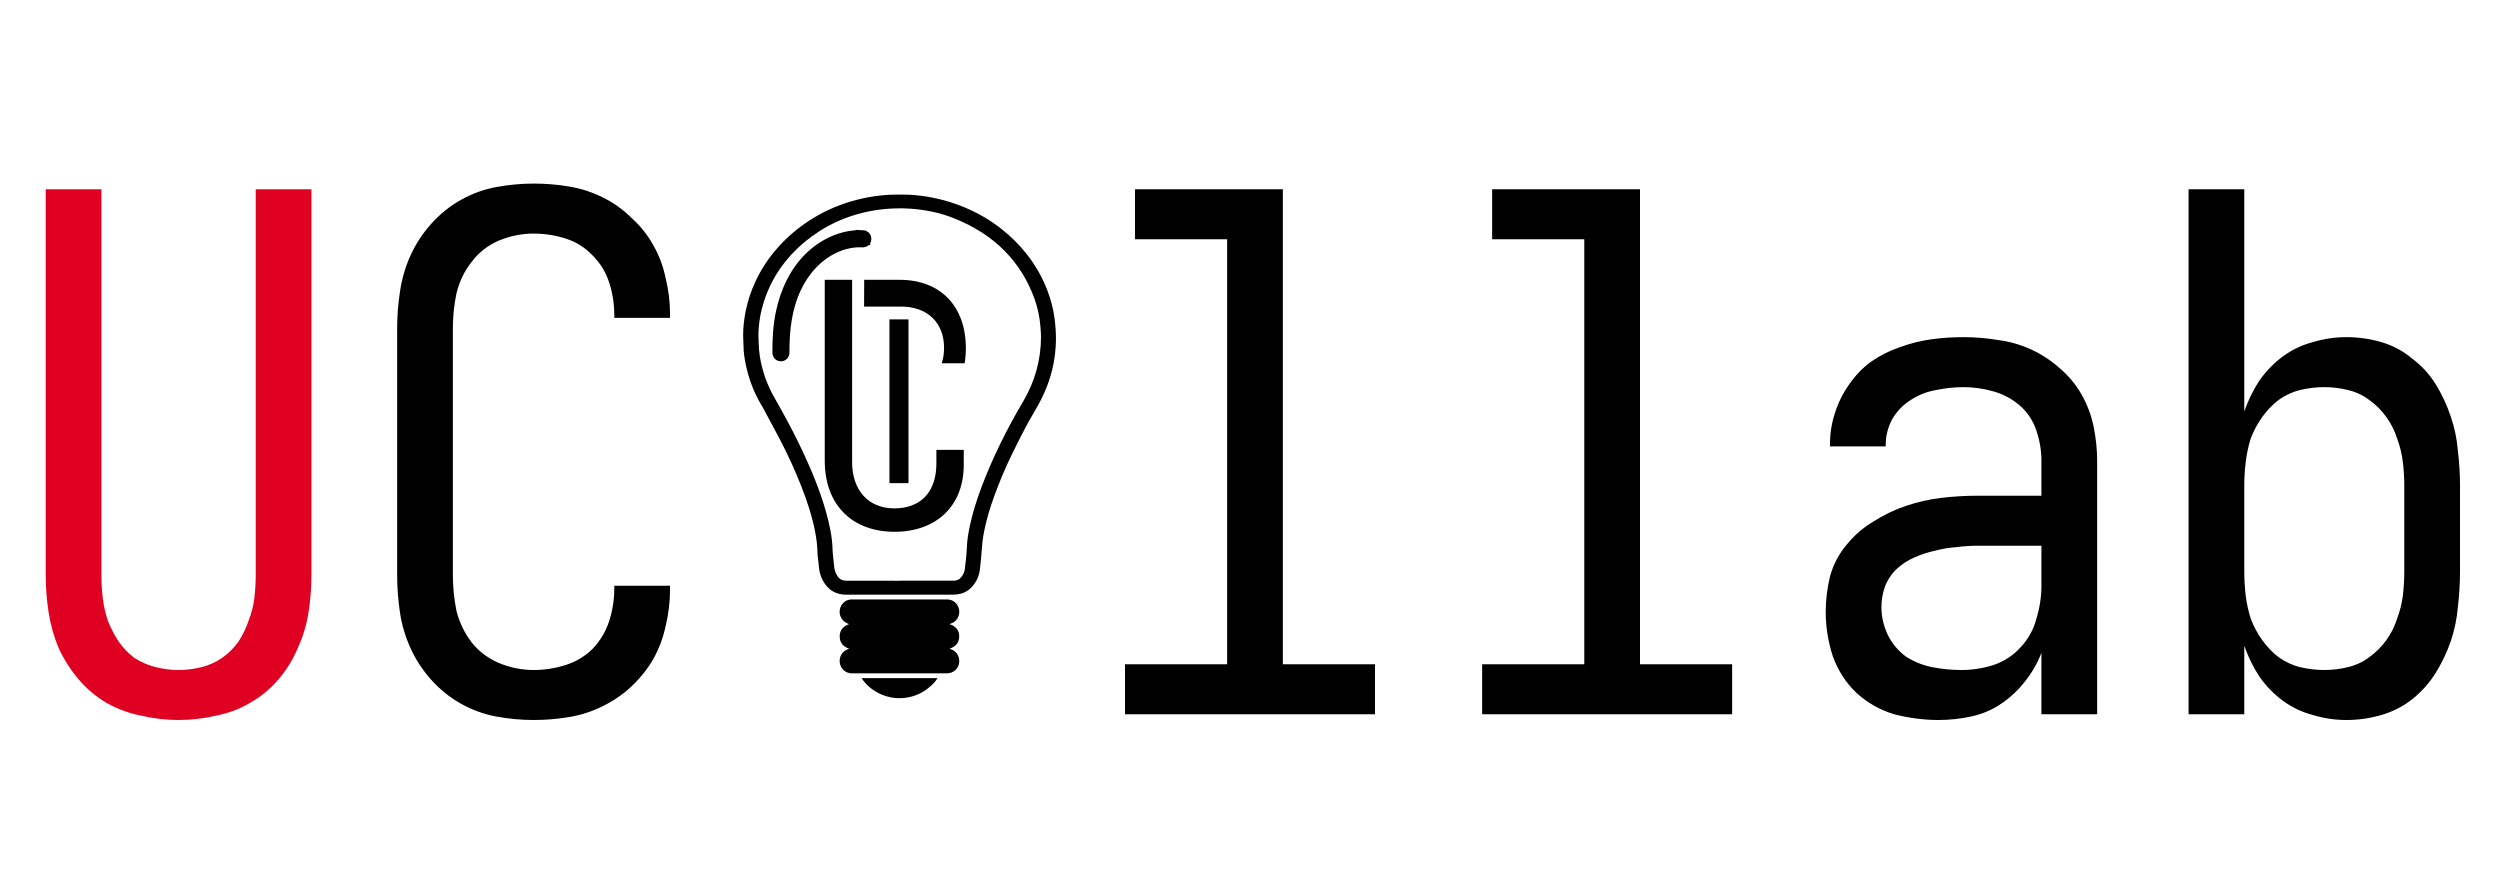 <svg width="8750" height="3125" viewBox="0 0 8750 3125" fill="none" xmlns="http://www.w3.org/2000/svg">
<path d="M625 2520C581.667 2520 538.333 2515 495 2505C451.667 2496.67 410.833 2481.67 372.5 2460C335.833 2438.33 303.333 2410.83 275 2377.5C246.667 2344.17 223.333 2307.5 205 2267.5C188.333 2227.5 176.667 2185.83 170 2142.5C163.333 2099.17 160 2055.83 160 2012.5V662.5H355V2012.5C355 2039.17 356.667 2066.67 360 2095C363.333 2121.67 369.167 2147.5 377.5 2172.5C387.5 2197.5 400 2221.67 415 2245C430 2266.67 448.333 2285.83 470 2302.5C493.333 2317.5 518.333 2328.33 545 2335C571.667 2341.67 598.333 2345 625 2345C651.667 2345 678.333 2341.67 705 2335C731.667 2328.33 755.833 2317.5 777.5 2302.5C800.833 2285.83 820 2266.67 835 2245C850 2221.67 861.667 2197.5 870 2172.5C880 2147.5 886.667 2121.67 890 2095C893.333 2066.67 895 2039.17 895 2012.5V662.5H1090V2012.5C1090 2055.83 1086.67 2099.17 1080 2142.5C1073.33 2185.83 1060.83 2227.5 1042.5 2267.5C1025.83 2307.5 1003.33 2344.17 975 2377.5C946.667 2410.83 913.333 2438.33 875 2460C838.333 2481.67 798.333 2496.67 755 2505C711.667 2515 668.333 2520 625 2520Z" fill="#E00122"/>
<path d="M1867.5 2520C1824.17 2520 1780 2515.83 1735 2507.5C1691.67 2499.17 1650.83 2484.17 1612.5 2462.5C1574.17 2440.83 1540 2413.33 1510 2380C1480 2346.67 1455.83 2310 1437.5 2270C1419.17 2230 1406.67 2188.33 1400 2145C1393.33 2100 1390 2055.83 1390 2012.5V1150C1390 1106.67 1393.33 1063.33 1400 1020C1406.67 975 1419.17 932.5 1437.5 892.5C1455.83 852.5 1480 815.833 1510 782.5C1540 749.167 1574.17 721.667 1612.5 700C1650.83 678.333 1691.67 663.333 1735 655C1780 646.667 1824.17 642.5 1867.5 642.5C1909.17 642.5 1950 645.833 1990 652.5C2031.67 659.167 2070.83 671.667 2107.5 690C2145.83 708.333 2180 732.5 2210 762.5C2241.67 790.833 2267.5 823.333 2287.5 860C2307.5 895 2321.67 933.333 2330 975C2340 1015 2345 1055.83 2345 1097.5V1112.5H2150V1102.5C2150 1064.17 2144.17 1026.67 2132.5 990C2120.83 953.333 2101.67 921.667 2075 895C2048.33 866.667 2016.67 846.667 1980 835C1943.33 823.333 1905.83 817.5 1867.5 817.5C1825.83 817.5 1785 825.833 1745 842.5C1706.67 859.167 1675 884.167 1650 917.5C1625 949.167 1607.5 985.833 1597.5 1027.5C1589.17 1067.5 1585 1108.33 1585 1150V2012.5C1585 2054.17 1589.17 2095.83 1597.5 2137.5C1607.5 2177.5 1625 2214.17 1650 2247.5C1675 2279.17 1706.67 2303.33 1745 2320C1785 2336.67 1825.83 2345 1867.5 2345C1905.83 2345 1943.33 2339.17 1980 2327.5C2016.67 2315.83 2048.33 2296.67 2075 2270C2101.67 2241.67 2120.83 2209.17 2132.5 2172.5C2144.17 2135.83 2150 2098.33 2150 2060V2050H2345V2065C2345 2106.67 2340 2148.33 2330 2190C2321.67 2230 2307.5 2268.33 2287.5 2305C2267.5 2340 2241.67 2372.5 2210 2402.5C2180 2430.83 2145.83 2454.17 2107.5 2472.5C2070.83 2490.83 2031.67 2503.33 1990 2510C1950 2516.67 1909.17 2520 1867.5 2520ZM3937.5 2500V2325H4295V837.5H3972.5V662.5H4490V2325H4812.5V2500H3937.5ZM5187.5 2500V2325H5545V837.5H5222.5V662.5H5740V2325H6062.5V2500H5187.5ZM6785 2520C6733.33 2520 6681.67 2513.33 6630 2500C6580 2485 6535.83 2460 6497.5 2425C6460.83 2390 6433.33 2347.5 6415 2297.5C6398.33 2245.83 6390 2194.17 6390 2142.5C6390 2100.83 6395 2059.17 6405 2017.5C6416.67 1975.83 6435.83 1939.17 6462.5 1907.5C6489.17 1874.17 6520.83 1846.67 6557.5 1825C6594.17 1801.67 6632.5 1783.33 6672.5 1770C6712.5 1756.67 6753.33 1747.5 6795 1742.5C6836.67 1737.5 6879.17 1735 6922.5 1735H7145V1612.5C7145 1577.5 7139.17 1542.5 7127.5 1507.5C7115.83 1472.5 7096.67 1443.33 7070 1420C7043.33 1396.67 7012.5 1380 6977.5 1370C6942.5 1360 6907.5 1355 6872.5 1355C6840.83 1355 6809.17 1358.33 6777.5 1365C6745.83 1370 6715.83 1381.67 6687.5 1400C6660.83 1416.67 6639.17 1439.17 6622.5 1467.5C6607.5 1495.83 6600 1525.83 6600 1557.5V1562.5H6405V1555C6405 1516.67 6410.83 1480 6422.5 1445C6434.17 1408.33 6450.83 1375 6472.5 1345C6494.17 1313.33 6520 1286.67 6550 1265C6581.67 1243.33 6615 1226.67 6650 1215C6686.67 1201.67 6723.33 1192.5 6760 1187.5C6796.67 1182.5 6834.17 1180 6872.5 1180C6912.5 1180 6952.5 1183.33 6992.5 1190C7032.5 1195 7070.83 1205.83 7107.5 1222.5C7144.17 1239.17 7177.5 1260.83 7207.5 1287.5C7239.17 1314.17 7265 1345 7285 1380C7305 1415 7319.17 1452.5 7327.5 1492.5C7335.83 1532.5 7340 1572.5 7340 1612.5V2500H7145V2285C7131.67 2320 7112.5 2353.33 7087.5 2385C7064.17 2415 7036.67 2440.83 7005 2462.5C6973.33 2484.17 6938.33 2499.17 6900 2507.5C6861.67 2515.83 6823.33 2520 6785 2520ZM6865 2345C6903.33 2345 6940.83 2339.17 6977.5 2327.5C7015.83 2314.17 7047.5 2293.33 7072.5 2265C7099.17 2236.67 7117.5 2203.33 7127.5 2165C7139.17 2126.67 7145 2088.33 7145 2050V1910H6922.5C6897.5 1910 6872.5 1911.67 6847.5 1915C6822.5 1916.67 6797.5 1920.83 6772.5 1927.5C6749.17 1932.5 6725.83 1940 6702.5 1950C6679.17 1960 6658.33 1973.33 6640 1990C6621.67 2006.67 6607.5 2027.5 6597.5 2052.5C6589.17 2075.83 6585 2100 6585 2125C6585 2158.33 6592.5 2190.83 6607.5 2222.5C6622.5 2252.5 6643.33 2277.5 6670 2297.5C6698.33 2315.83 6729.17 2328.33 6762.5 2335C6795.83 2341.67 6830 2345 6865 2345ZM8212.5 2520C8172.5 2520 8133.33 2514.17 8095 2502.5C8056.67 2492.5 8021.67 2475.83 7990 2452.5C7958.33 2429.17 7930.83 2400.83 7907.5 2367.5C7885.83 2334.17 7868.33 2298.33 7855 2260V2500H7660V662.5H7855V1440C7868.33 1401.67 7885.83 1365.83 7907.5 1332.5C7930.83 1299.17 7958.33 1270.83 7990 1247.5C8021.67 1224.17 8056.67 1207.5 8095 1197.5C8133.33 1185.83 8172.5 1180 8212.5 1180C8254.17 1180 8295 1185.83 8335 1197.5C8375 1209.17 8410.83 1228.33 8442.5 1255C8475.83 1280 8503.33 1310 8525 1345C8546.67 1380 8564.17 1417.5 8577.5 1457.5C8590.83 1495.83 8599.17 1535.83 8602.5 1577.5C8607.5 1617.5 8610 1658.33 8610 1700V2000C8610 2041.67 8607.5 2083.33 8602.5 2125C8599.17 2165 8590.83 2205 8577.5 2245C8564.17 2283.33 8546.67 2320 8525 2355C8503.33 2390 8475.83 2420.83 8442.5 2447.5C8410.83 2472.5 8375 2490.83 8335 2502.5C8295 2514.17 8254.17 2520 8212.5 2520ZM8135 2345C8163.33 2345 8190.83 2341.67 8217.5 2335C8245.83 2328.33 8270.83 2316.67 8292.5 2300C8315.83 2283.33 8335.83 2263.33 8352.5 2240C8369.17 2216.67 8381.67 2191.67 8390 2165C8400 2138.33 8406.67 2111.67 8410 2085C8413.33 2056.67 8415 2028.33 8415 2000V1700C8415 1671.67 8413.33 1644.17 8410 1617.5C8406.67 1589.17 8400 1561.67 8390 1535C8381.67 1508.33 8369.17 1483.33 8352.5 1460C8335.83 1436.67 8315.83 1416.67 8292.5 1400C8270.83 1383.33 8245.83 1371.67 8217.5 1365C8190.83 1358.33 8163.33 1355 8135 1355C8106.67 1355 8078.33 1358.33 8050 1365C8023.33 1371.67 7998.33 1383.33 7975 1400C7953.33 1416.67 7934.17 1436.67 7917.5 1460C7900.83 1483.33 7887.5 1508.33 7877.5 1535C7869.17 1561.67 7863.33 1589.17 7860 1617.5C7856.67 1644.17 7855 1671.67 7855 1700V2000C7855 2028.33 7856.67 2056.67 7860 2085C7863.33 2111.67 7869.17 2138.33 7877.5 2165C7887.5 2191.67 7900.83 2216.67 7917.5 2240C7934.17 2263.33 7953.33 2283.33 7975 2300C7998.33 2316.67 8023.33 2328.33 8050 2335C8078.33 2341.67 8106.67 2345 8135 2345Z" fill="black"/>
<g clip-path="url(#clip0_1_15)">
<path d="M3175.59 2032.55C3176.99 2032.55 3178.19 2032.75 3179.39 2032.75L3175.59 2032.55Z" fill="black"/>
<path d="M3694.86 1154.25C3693.95 1140.45 3692.59 1126.65 3690.78 1112.95C3686.47 1081.15 3678.2 1050.15 3666.99 1019.75C3649.77 973.35 3625.41 929.95 3593.79 889.75C3568.41 857.45 3539.06 828.15 3505.98 801.95C3467.68 771.65 3425.19 746.65 3378.85 726.95C3341.69 711.15 3302.94 699.45 3262.6 691.45C3236.88 686.35 3210.82 683.25 3184.53 681.65C3170.03 680.75 3155.52 681.25 3141.02 681.05C3123.68 680.75 3106.58 681.85 3089.35 683.45C3059.32 686.25 3029.75 691.45 3000.63 698.85C2945.56 712.85 2894.46 734.25 2847.21 762.85C2805.74 788.05 2768.8 817.55 2736.28 851.45C2698.21 891.05 2667.84 934.85 2645.18 982.85C2628.86 1017.35 2617.08 1053.05 2609.72 1089.95C2604.18 1118.05 2600.78 1146.35 2601.01 1174.85C2601.01 1186.55 2602.26 1198.15 2602.26 1209.75C2602.26 1231.35 2605.55 1252.55 2609.74 1273.65C2619.71 1323.35 2637.39 1370.85 2663.56 1415.75C2665.83 1419.65 2668.55 1423.35 2670.7 1427.35C2674.33 1434.05 2677.61 1440.85 2681.24 1447.55C2697.67 1478.45 2714.67 1509.05 2730.75 1540.05C2758.28 1592.75 2782.76 1646.45 2804.29 1701.25C2825.02 1753.95 2842.7 1807.45 2853.24 1862.55C2856.98 1881.75 2859.7 1901.05 2860.6 1920.45C2860.94 1927.05 2860.83 1933.65 2861.39 1940.25C2862.3 1950.25 2863.66 1960.15 2864.79 1970.15C2865.92 1980.25 2866.38 1990.55 2868.53 2000.55C2871.7 2015.55 2877.82 2029.95 2886.89 2043.05C2896.97 2057.65 2910.12 2069.25 2928.36 2075.85C2939.35 2079.75 2950.68 2081.45 2962.35 2081.45H3324.81C3332.29 2081.45 3339.77 2081.25 3347.24 2080.55C3368.31 2078.65 3385.99 2070.55 3399.7 2056.35C3417.6 2037.75 3427.23 2015.95 3429.73 1991.75C3432.11 1969.25 3434.83 1946.75 3436.19 1924.15C3437.44 1903.25 3440.04 1882.55 3444.01 1862.05C3452.28 1819.25 3464.97 1777.45 3479.93 1736.15C3498.06 1686.05 3519.02 1636.85 3542.47 1588.55C3556.18 1560.35 3570.34 1532.25 3584.96 1504.45C3596.63 1482.25 3608.75 1460.25 3621.67 1438.55C3637.99 1411.15 3652.38 1383.05 3663.82 1353.75C3684.1 1301.75 3694.53 1248.25 3695.77 1193.35C3696.11 1180.25 3695.66 1167.25 3694.86 1154.25ZM3579.97 1406.95C3522.75 1503.95 3473.12 1603.95 3434.15 1707.85C3417.95 1751.35 3404.01 1795.35 3394.49 1840.45C3389.39 1864.75 3385.09 1889.15 3384.18 1913.85C3383.27 1939.35 3379.99 1964.65 3377.16 1990.05C3375.91 2000.85 3371.61 2010.75 3364.7 2019.75C3358.24 2028.15 3349.29 2032.45 3337.62 2032.45H3155.2C3154.86 2032.45 3154.41 2032.55 3154.07 2032.55H3148.74C3146.02 2032.55 3143.3 2032.55 3140.58 2032.65C3139.33 2032.85 3138.2 2032.95 3136.95 2032.95C3133.44 2032.95 3130.04 2032.85 3126.53 2032.55C3126.08 2032.55 3125.74 2032.55 3125.28 2032.45H3124.6C3124.6 2032.55 3121.2 2032.55 3121.2 2032.55H3115.87C3064.66 2032.55 3013.44 2032.35 2962.23 2032.55C2948.41 2032.55 2938.66 2027.45 2931.86 2017.35C2924.5 2006.45 2920.64 1994.65 2919.4 1982.05C2917.93 1966.45 2916.23 1950.85 2914.64 1935.25C2914.41 1932.65 2914.19 1930.05 2914.19 1927.45C2913.28 1879.75 2902.97 1833.35 2889.83 1787.35C2868.98 1714.45 2839.64 1644.05 2806.89 1574.65C2778.22 1513.85 2746.27 1454.25 2712.51 1395.55C2685.54 1348.75 2667.64 1299.55 2659.48 1247.55C2657.1 1232.35 2655.74 1217.25 2655.4 1201.95C2655.17 1191.15 2654.27 1180.25 2654.49 1169.45C2655.4 1130.25 2661.97 1091.85 2674.09 1054.25C2700.26 973.55 2747.63 904.15 2816.74 846.55C2883.7 790.85 2962.22 754.15 3052.53 737.65C3076.55 733.25 3100.91 730.85 3125.5 729.65C3145.78 728.65 3166.06 728.95 3186.23 730.35C3238.58 734.05 3289.22 744.25 3337.15 763.25C3479.46 819.55 3572.83 914.35 3620.41 1044.85C3631.85 1076.25 3638.65 1108.55 3641.37 1141.55C3642.39 1154.15 3643.52 1166.85 3643.52 1179.45C3643.29 1259.75 3622.22 1335.55 3580.07 1406.95H3579.96H3579.97Z" fill="black"/>
<path d="M2972.19 2270.45C2950.69 2263.15 2939.19 2249.35 2938.99 2228.05C2938.69 2206.25 2950.39 2192.05 2971.99 2184.35C2969.69 2183.45 2968.49 2183.05 2967.39 2182.55C2937.89 2171.25 2929.19 2134.25 2950.69 2111.15C2957.69 2103.55 2966.49 2098.95 2977.09 2098.25C2979.09 2098.25 2981.09 2098.05 2983.09 2098.05H3313.29C3328.39 2098.05 3340.69 2103.65 3349.49 2115.95C3365.19 2137.75 3357.59 2172.45 3327.89 2182.55C3326.59 2182.95 3325.29 2183.45 3322.89 2184.25C3345.99 2191.95 3358.49 2206.65 3357.09 2230.65C3355.89 2251.25 3343.49 2263.65 3323.49 2270.25C3326.09 2271.35 3327.69 2272.05 3329.19 2272.65C3346.39 2278.95 3360.99 2296.75 3356.59 2321.95C3353.09 2342.25 3335.19 2356.75 3314.19 2356.75H2982.19C2958.39 2356.75 2942.99 2340.15 2939.59 2321.75C2935.59 2300.45 2946.79 2280.25 2966.99 2272.35C2968.19 2271.85 2969.49 2271.35 2972.19 2270.35V2270.45Z" fill="black"/>
<path d="M3015.49 2373.35H3281.39C3274.89 2384.65 3266.09 2393.35 3256.99 2401.55C3230.89 2425.05 3200.29 2438.95 3165.19 2442.75C3097.79 2450.05 3040.49 2412.95 3015.49 2373.35Z" fill="black"/>
<path d="M3020.05 831.3C2955.53 827.96 2892.25 856.13 2844.29 900.22C2789.14 950.92 2756.12 1022.55 2740.73 1095.64C2731.07 1141.5 2728.54 1188.29 2728.94 1234.95C2728.99 1240.69 2737.68 1240.48 2737.63 1234.72C2736.96 1156.04 2745.9 1076.44 2779.92 1004.41C2809.28 942.26 2856.48 889.66 2918.21 860.86C2950.19 845.94 2985.23 838.41 3020.14 840.22C3025.72 840.51 3025.61 831.58 3020.05 831.29V831.3Z" fill="black" stroke="black" stroke-width="51" stroke-miterlimit="10"/>
<path d="M3131.15 1861.24C2981.75 1861.24 2886.61 1766.29 2886.61 1612.37V979.34H2982.38V1617.34C2982.38 1716.02 3039.2 1779.32 3130.51 1779.32C3221.82 1779.32 3277.36 1722.22 3277.36 1622.92V1574.51H3373.13V1627.26C3373.13 1771.24 3276.72 1861.23 3131.15 1861.23V1861.24Z" fill="black"/>
<path d="M3179.73 1117.87H3113.06V1691.01H3179.73V1117.87Z" fill="black"/>
<path d="M3148.85 979.34H3024.7C3024.65 999.15 3024.57 1018.97 3024.47 1038.78C3024.41 1050.18 3024.34 1061.59 3024.27 1072.99H3153.47C3245.32 1072.99 3304.23 1128.56 3304.23 1217.84C3304.23 1237.24 3301.43 1255.25 3296.04 1271.52H3376.27C3379.04 1254.72 3380.48 1237.01 3380.48 1218.47C3380.48 1072.37 3292.1 979.34 3148.85 979.34Z" fill="black"/>
</g>
<defs>
<clipPath id="clip0_1_15">
<rect width="1094.88" height="1762.67" fill="white" transform="translate(2601 681)"/>
</clipPath>
</defs>
</svg>
